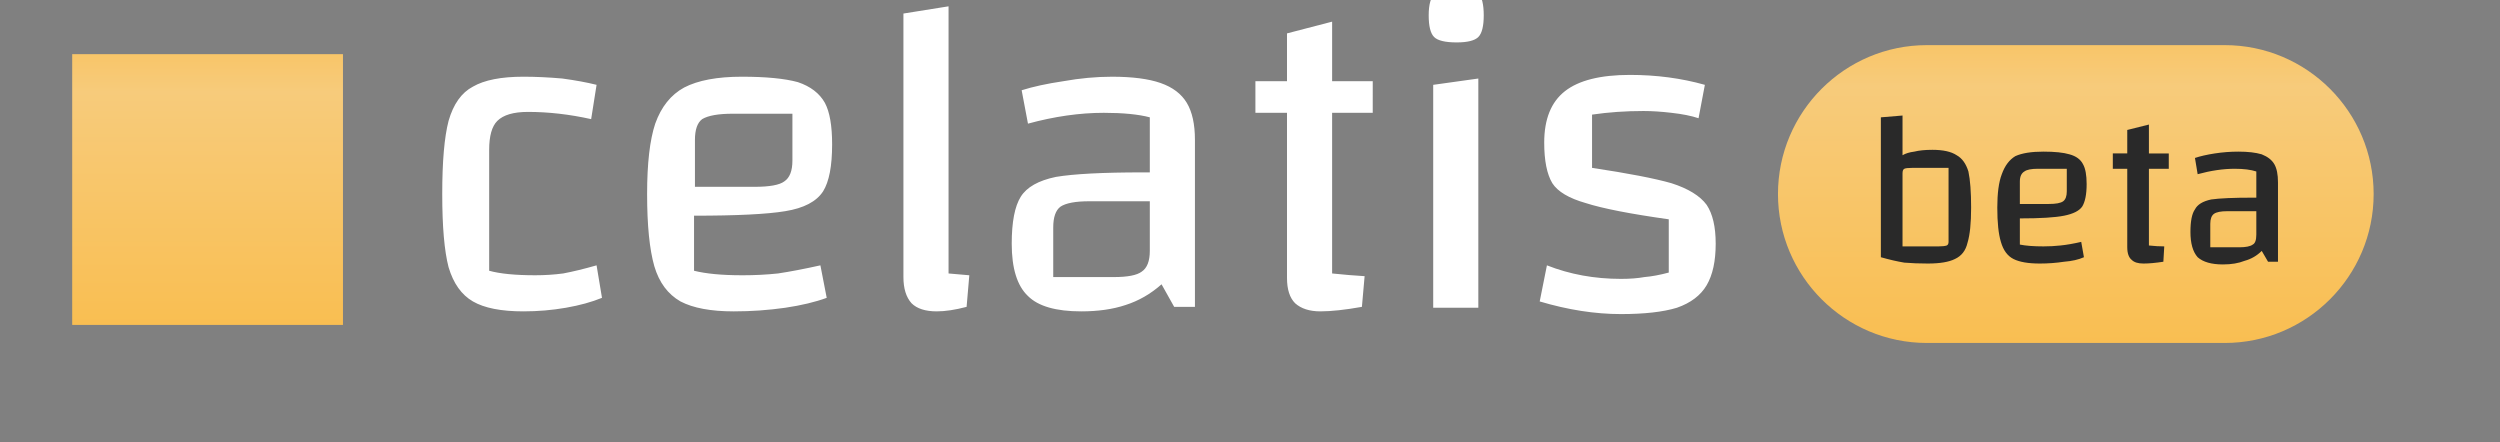 <svg version="1.2" xmlns="http://www.w3.org/2000/svg" viewBox="0 0 277 49" width="277" height="49">
	<rect x="0" y="0" width="277" height="49" fill="#808080" stroke="none"/>
	<title>celatislogo2</title>
	<defs>
		<linearGradient id="g1" x1="34.1" y1="59.7" x2="34.1" y2="-17.7" gradientUnits="userSpaceOnUse">
			<stop offset="0" stop-color="#fbb534"/>
			<stop offset=".067" stop-color="#fbb534"/>
			<stop offset=".64" stop-color="#f7cb7b"/>
			<stop offset="1" stop-color="#ffa500"/>
		</linearGradient>
		<linearGradient id="g2" x1="254.4" y1="64.1" x2="254.4" y2="-21.1" gradientUnits="userSpaceOnUse">
			<stop offset="0" stop-color="#fbb534"/>
			<stop offset=".067" stop-color="#fbb534"/>
			<stop offset=".64" stop-color="#f7cb7b"/>
			<stop offset="1" stop-color="#ffa500"/>
		</linearGradient>
	</defs>
	<style>
		.s0 { fill: url(#g1) } 
		.s1 { fill: #ffffff } 
		.s2 { fill: url(#g2) } 
		.s3 { fill: #292929 } 
	</style>
	<path id="Shape 1" class="s0" d="m8 6h30v30h-30z"/>
	<path id="celatis" class="s1" aria-label="celatis"  d="m58 34.5q-3.7 0-5.6-1.1-1.9-1.1-2.7-3.8-0.7-2.7-0.7-8.1 0-5.4 0.7-8.1 0.8-2.8 2.7-3.8 1.9-1.1 5.6-1.1 2 0 4.3 0.2 2.2 0.3 3.8 0.7l-0.6 3.8q-3.6-0.8-7-0.8-2.4 0-3.4 1-0.9 0.9-0.9 3.2v13.4q1.8 0.5 5.1 0.5 1.6 0 3.1-0.2 1.6-0.3 3.7-0.9l0.6 3.6q-1.7 0.7-4 1.1-2.3 0.4-4.7 0.4zm24.3-4q2 0 3.9-0.2 2-0.3 4.7-0.9l0.7 3.6q-1.9 0.7-4.6 1.1-2.8 0.4-5.7 0.4-3.8 0-5.9-1.1-2.1-1.2-2.9-3.9-0.8-2.8-0.8-8 0-5.1 0.9-7.8 1-2.8 3.2-4 2.3-1.2 6.4-1.2 4 0 6.2 0.6 2.1 0.7 3 2.3 0.8 1.5 0.8 4.6 0 3.6-1 5.2-1.1 1.7-4.2 2.2-3 0.5-10.1 0.5v6.1q2 0.5 5.3 0.5zm-1.1-17.9q-2.4 0-3.4 0.6-0.8 0.6-0.8 2.3v5.2h6.6q2.5 0 3.3-0.6 0.9-0.6 0.9-2.3v-5.2zm23.9 17.7q1 0.1 2.3 0.2l-0.3 3.5q-1.9 0.5-3.3 0.5-1.9 0-2.8-0.9-0.9-1-0.9-2.9v-29.2l5-0.8zm18.1-21.8q3.4 0 5.4 0.7 2 0.7 2.9 2.2 0.9 1.5 0.9 4.1v18.5h-2.3l-1.4-2.5q-1.8 1.6-4 2.3-2.1 0.7-4.9 0.7-4.2 0-5.9-1.7-1.8-1.7-1.8-5.8 0-3.6 1-5.2 1-1.6 3.9-2.2 3-0.5 9.6-0.5h0.8v-6.1q-1.9-0.5-5.1-0.5-4 0-8.4 1.2l-0.7-3.7q1.9-0.6 4.6-1 2.8-0.5 5.4-0.5zm0.2 22.2q2.3 0 3.1-0.6 0.9-0.6 0.9-2.3v-5.5h-6.7q-2.3 0-3.2 0.6-0.8 0.6-0.8 2.3v5.5zm28.7-18.2h-4.5v17.8q1.9 0.2 3.6 0.3l-0.3 3.4q-2.8 0.5-4.6 0.5-1.8 0-2.8-0.9-0.9-0.9-0.9-2.8v-18.3h-3.5v-3.5h3.5v-5.3l5-1.3v6.6h4.5zm6.7-3.1l5-0.7v25.4h-5zm2.6-4.7q-1.9 0-2.5-0.6-0.6-0.6-0.6-2.4 0-1.8 0.7-2.5 0.6-0.6 2.4-0.6 1.7 0 2.4 0.6 0.6 0.7 0.6 2.5 0 1.8-0.6 2.4-0.6 0.6-2.4 0.6zm9.7 11.1q0-3.9 2.3-5.7 2.3-1.8 7.2-1.8 4.4 0 8.3 1.1l-0.7 3.7q-1.2-0.4-3-0.6-1.7-0.2-3.1-0.2-3 0-5.7 0.4v5.9q6 0.9 8.8 1.7 2.8 0.9 3.9 2.4 1 1.5 1 4.3 0 2.9-1 4.6-1 1.7-3.3 2.5-2.3 0.7-6.2 0.7-4.3 0-9-1.4l0.8-4q3.8 1.5 8.2 1.5 1.5 0 2.6-0.2 1.2-0.1 2.7-0.5v-5.9q-6.4-0.9-9.2-1.8-2.8-0.8-3.7-2.2-0.9-1.5-0.9-4.5z"/>
	<path id="Shape 4" class="s2" d="m197 21.5c0-9.1 7.4-16.5 16.5-16.5h33c9.1 0 16.5 7.4 16.5 16.5 0 9.1-7.4 16.5-16.5 16.5h-33c-9.1 0-16.5-7.4-16.5-16.5z"/>
	<path id="beta" class="s3" aria-label="beta"  d="m214.1 16.6q1.8 0 2.7 0.6 0.9 0.5 1.3 1.8 0.3 1.4 0.3 4 0 2.6-0.4 3.9-0.3 1.3-1.4 1.8-1 0.5-3 0.5-1.4 0-2.6-0.1-1.2-0.2-2.6-0.6v-15.5l2.4-0.2v4.4q0.5-0.3 1.3-0.4 0.8-0.2 2-0.2zm1.8 10.2v-8.2h-4q-0.7 0-0.9 0.1-0.2 0.1-0.2 0.5v8.1h4q0.6 0 0.9-0.1 0.2-0.1 0.2-0.4zm10.5 0.5q1 0 1.9-0.1 1-0.1 2.3-0.4l0.3 1.7q-0.9 0.4-2.2 0.5-1.3 0.2-2.7 0.2-1.9 0-2.9-0.5-1-0.5-1.4-1.9-0.4-1.3-0.4-3.8 0-2.4 0.5-3.7 0.5-1.4 1.5-2 1.1-0.5 3.1-0.5 1.9 0 2.9 0.3 1.1 0.3 1.5 1.1 0.4 0.7 0.4 2.2 0 1.7-0.5 2.5-0.5 0.7-2 1-1.5 0.3-4.9 0.3v2.9q1 0.2 2.6 0.2zm-0.6-8.6q-1.1 0-1.5 0.3-0.5 0.3-0.5 1.1v2.5h3.2q1.2 0 1.6-0.3 0.4-0.3 0.4-1.1v-2.5zm14.5 0h-2.2v8.5q0.9 0.1 1.7 0.1l-0.1 1.7q-1.3 0.2-2.2 0.2-0.9 0-1.3-0.4-0.5-0.4-0.5-1.4v-8.7h-1.6v-1.7h1.6v-2.6l2.4-0.6v3.2h2.2zm7.7-1.9q1.6 0 2.6 0.3 1 0.4 1.4 1.1 0.4 0.7 0.4 2v8.8h-1.1l-0.7-1.2q-0.8 0.8-1.9 1.1-1 0.4-2.4 0.4-1.9 0-2.8-0.8-0.8-0.9-0.8-2.8 0-1.8 0.5-2.5 0.4-0.8 1.8-1.1 1.4-0.2 4.6-0.2h0.4v-2.9q-0.9-0.3-2.4-0.3-1.9 0-4.1 0.6l-0.3-1.8q0.9-0.3 2.2-0.5 1.3-0.2 2.6-0.2zm0.1 10.6q1.1 0 1.5-0.3 0.4-0.2 0.4-1.1v-2.6h-3.2q-1.1 0-1.5 0.3-0.4 0.3-0.4 1.1v2.6z"/>
</svg>